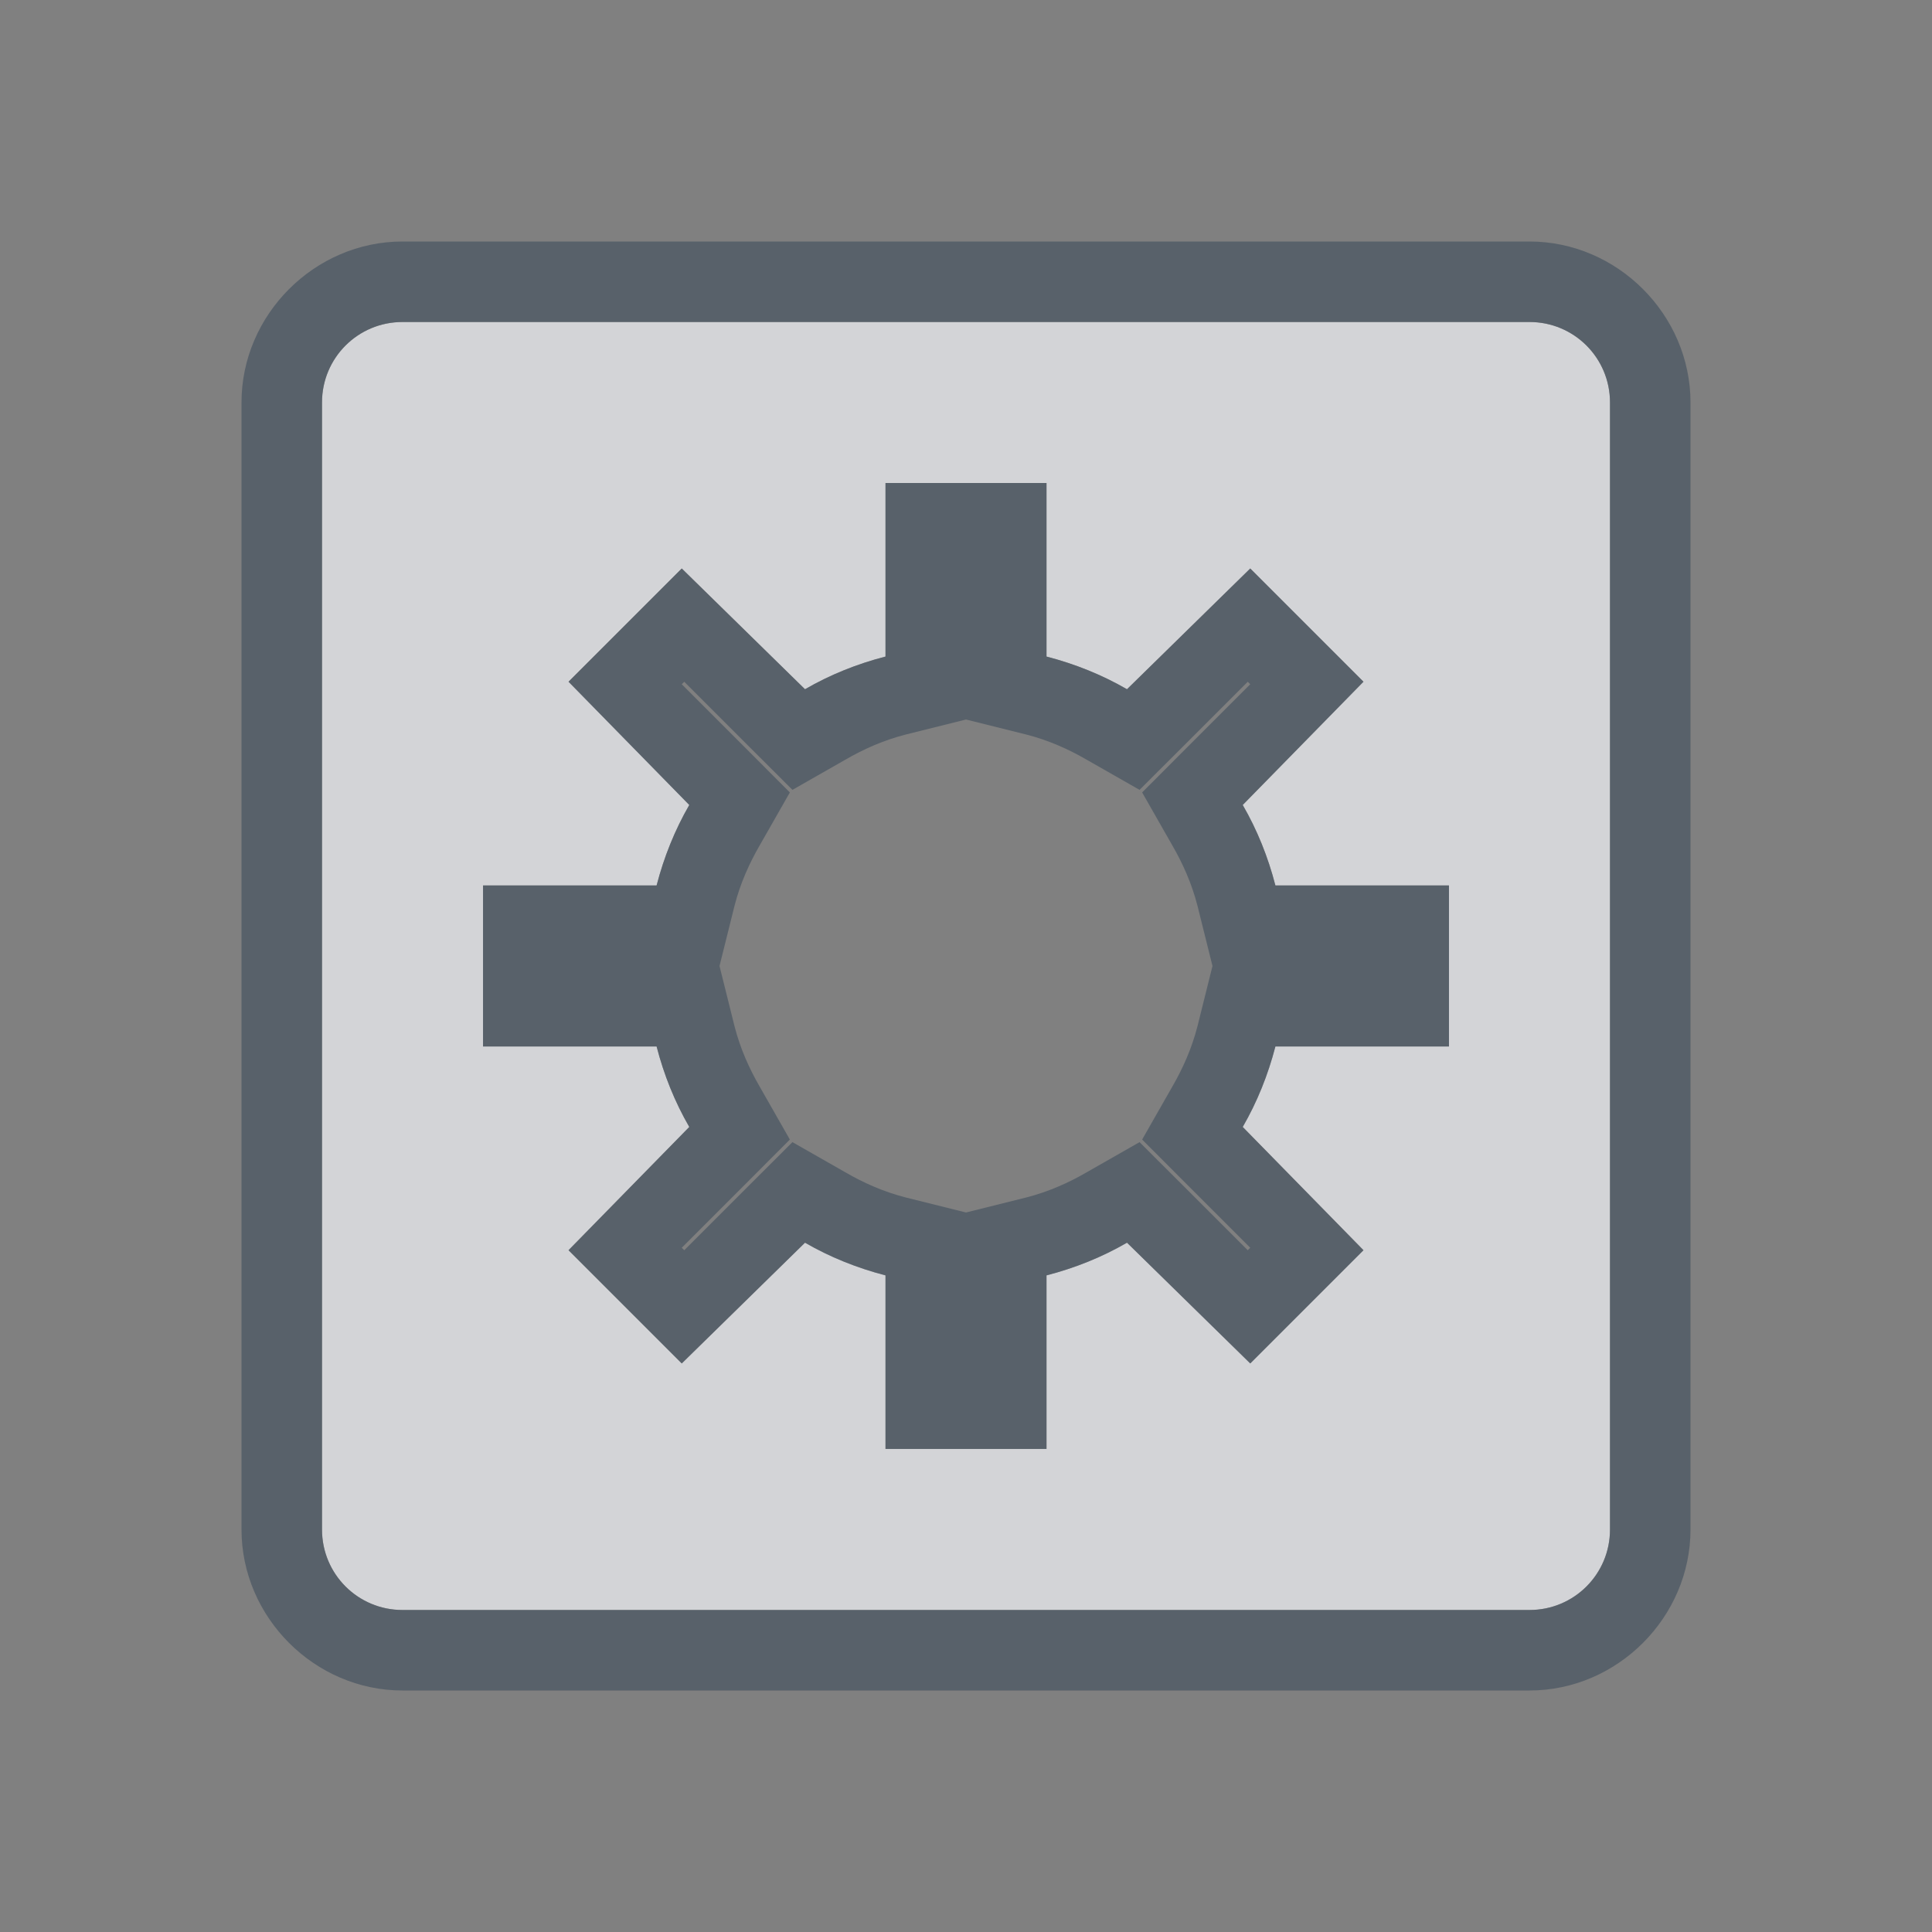 <?xml version="1.0" encoding="UTF-8" standalone="no"?>
<!-- Created with Inkscape (http://www.inkscape.org/) -->

<svg
   xmlns:dc="http://purl.org/dc/elements/1.1/"
   xmlns:cc="http://creativecommons.org/ns#"
   xmlns:rdf="http://www.w3.org/1999/02/22-rdf-syntax-ns#"
   xmlns:svg="http://www.w3.org/2000/svg"
   xmlns="http://www.w3.org/2000/svg"
   xmlns:sodipodi="http://sodipodi.sourceforge.net/DTD/sodipodi-0.dtd"
   xmlns:inkscape="http://www.inkscape.org/namespaces/inkscape"
   width="24"
   height="24"
   id="svg13094"
   version="1.1"
   inkscape:version="0.48.3.1 r9886"
   sodipodi:docname="applications-system.svg">
  <rect width="100%" height="100%" fill="#808080" stroke="none"/>
  <sodipodi:namedview
     id="base"
     pagecolor="#ffffff"
     bordercolor="#666666"
     borderopacity="1.0"
     inkscape:pageopacity="0.0"
     inkscape:pageshadow="2"
     inkscape:zoom="22.627418"
     inkscape:cx="0.77728013"
     inkscape:cy="10.757909"
     inkscape:document-units="px"
     inkscape:current-layer="layer1"
     showgrid="true"
     inkscape:snap-bbox="true"
     inkscape:bbox-paths="true"
     inkscape:bbox-nodes="true"
     inkscape:snap-bbox-edge-midpoints="true"
     inkscape:snap-bbox-midpoints="true"
     inkscape:object-paths="true"
     inkscape:snap-intersection-paths="true"
     inkscape:object-nodes="true"
     inkscape:snap-smooth-nodes="true"
     inkscape:snap-midpoints="true"
     inkscape:snap-object-midpoints="true"
     inkscape:snap-center="true"
     showguides="false"
     inkscape:guide-bbox="true"
     inkscape:window-width="1920"
     inkscape:window-height="1027"
     inkscape:window-x="-10"
     inkscape:window-y="31"
     inkscape:window-maximized="1"
     inkscape:snap-global="true"
     fit-margin-top="0"
     fit-margin-left="0"
     fit-margin-right="0"
     fit-margin-bottom="0"
     showborder="true"
     inkscape:showpageshadow="false">
    <sodipodi:guide
       id="guide16149"
       position="6601.588,647.007"
       orientation="0,1" />
    <sodipodi:guide
       id="guide16151"
       position="6374.445,597.999"
       orientation="0,1" />
    <sodipodi:guide
       id="guide16153"
       position="6440.159,622.503"
       orientation="0,1" />
    <sodipodi:guide
       id="guide17725"
       position="6433.731,542.356"
       orientation="0,1" />
    <sodipodi:guide
       id="guide9456"
       position="6931.229,150.486"
       orientation="1,0" />
    <sodipodi:guide
       id="guide9458"
       position="6755.479,515.535"
       orientation="0,1" />
    <sodipodi:guide
       id="guide9468"
       position="6526.709,460.63"
       orientation="0,1" />
    <sodipodi:guide
       id="guide9470"
       position="6551.229,482"
       orientation="0,1" />
    <sodipodi:guide
       id="guide11159"
       position="6419.229,196"
       orientation="1,0" />
    <sodipodi:guide
       id="guide13980"
       position="6732.26,460.035"
       orientation="1,0" />
    <sodipodi:guide
       orientation="0,1"
       position="4878.229,-915"
       id="guide3972" />
    <sodipodi:guide
       orientation="1,0"
       position="5058.229,-1043"
       id="guide3974" />
    <sodipodi:guide
       orientation="0,1"
       position="4752.229,-1278"
       id="guide3976" />
    <sodipodi:guide
       orientation="1,0"
       position="4725.229,-1137"
       id="guide3978" />
    <sodipodi:guide
       orientation="1,0"
       position="75,328"
       id="guide4287" />
    <sodipodi:guide
       orientation="0,1"
       position="75,328"
       id="guide4289" />
    <inkscape:grid
       type="xygrid"
       id="grid3248"
       empspacing="5"
       visible="true"
       enabled="true"
       snapvisiblegridlinesonly="true"
       originx="9.7771128e-05px"
       originy="11px" />
  </sodipodi:namedview>
  <defs
     id="defs13096" />
  <g
     transform="translate(8065.873,-494.932)"
     id="layer1"
     inkscape:groupmode="layer"
     inkscape:label="Camada 1">
    <path
       id="path3000"
       d="m -8060.873,498.932 c -0.554,0 -1,0.446 -1,1 l 0,14 c 0,0.554 0.446,1 1,1 l 14,0 c 0.554,0 1,-0.446 1,-1 l 0,-14 c 0,-0.554 -0.446,-1 -1,-1 l -14,0 z m 6,2 2,0 0,2.156 c 0.355,0.092 0.69,0.227 1,0.406 l 1.531,-1.5 1.406,1.406 -1.5,1.531 c 0.18,0.31 0.315,0.645 0.406,1 l 2.156,0 0,2 -2.156,0 c -0.092,0.355 -0.227,0.69 -0.406,1 l 1.5,1.531 -1.406,1.406 -1.531,-1.5 c -0.31,0.18 -0.645,0.315 -1,0.406 l 0,2.156 -2,0 0,-2.156 c -0.355,-0.092 -0.69,-0.227 -1,-0.406 l -1.531,1.5 -1.406,-1.406 1.5,-1.531 c -0.18,-0.31 -0.315,-0.645 -0.406,-1 l -2.156,0 0,-2 2.156,0 c 0.092,-0.355 0.227,-0.69 0.406,-1 l -1.5,-1.531 1.406,-1.406 1.531,1.5 c 0.31,-0.18 0.645,-0.315 1,-0.406 l 0,-2.156 z"
       style="color:#000000;fill:#EDEFF3;fill-opacity:0.758;fill-rule:nonzero;stroke:none;stroke-width:2;marker:none;visibility:visible;display:inline;overflow:visible;enable-background:accumulate"
       inkscape:connector-curvature="0" />
    <path
       style="font-size:medium;font-style:normal;font-variant:normal;font-weight:normal;font-stretch:normal;text-indent:0;text-align:start;text-decoration:none;line-height:normal;letter-spacing:normal;word-spacing:normal;text-transform:none;direction:ltr;block-progression:tb;writing-mode:lr-tb;text-anchor:start;baseline-shift:baseline;color:#000000;fill:#485462;fill-opacity:0.7;fill-rule:nonzero;stroke:none;stroke-width:0;marker:none;visibility:visible;display:inline;overflow:visible;enable-background:accumulate;font-family:Sans;-inkscape-font-specification:Sans;stroke-miterlimit:4;stroke-dasharray:none"
       d="M 5 3 C 3.909 3 3 3.909 3 5 L 3 19 C 3 20.091 3.909 21 5 21 L 19 21 C 20.091 21 21 20.091 21 19 L 21 5 C 21 3.909 20.091 3 19 3 L 5 3 z M 5 4 L 19 4 C 19.554 4 20 4.446 20 5 L 20 19 C 20 19.554 19.554 20 19 20 L 5 20 C 4.446 20 4 19.554 4 19 L 4 5 C 4 4.446 4.446 4 5 4 z M 11 6 L 11 8.156 C 10.645 8.248 10.31 8.383 10 8.562 L 8.469 7.062 L 7.062 8.469 L 8.562 10 C 8.383 10.31 8.248 10.645 8.156 11 L 6 11 L 6 13 L 8.156 13 C 8.248 13.355 8.383 13.69 8.562 14 L 7.062 15.531 L 8.469 16.938 L 10 15.438 C 10.31 15.617 10.645 15.752 11 15.844 L 11 18 L 13 18 L 13 15.844 C 13.355 15.752 13.69 15.617 14 15.438 L 15.531 16.938 L 16.938 15.531 L 15.438 14 C 15.617 13.69 15.752 13.355 15.844 13 L 18 13 L 18 11 L 15.844 11 C 15.752 10.645 15.617 10.31 15.438 10 L 16.938 8.469 L 15.531 7.062 L 14 8.562 C 13.69 8.383 13.355 8.248 13 8.156 L 13 6 L 11 6 z M 8.5 8.469 L 9.312 9.281 L 9.844 9.812 L 10.5 9.438 C 10.727 9.306 10.977 9.195 11.25 9.125 L 12 8.938 L 12.75 9.125 C 13.023 9.195 13.273 9.306 13.5 9.438 L 14.156 9.812 L 14.688 9.281 L 15.5 8.469 L 15.531 8.5 L 14.719 9.312 L 14.188 9.844 L 14.562 10.5 C 14.694 10.728 14.805 10.977 14.875 11.25 L 15.062 12 L 14.875 12.75 C 14.805 13.023 14.694 13.272 14.562 13.5 L 14.188 14.156 L 14.719 14.688 L 15.531 15.5 L 15.5 15.531 L 14.688 14.719 L 14.156 14.188 L 13.5 14.562 C 13.273 14.694 13.023 14.805 12.75 14.875 L 12 15.062 L 11.25 14.875 C 10.977 14.805 10.727 14.694 10.5 14.562 L 9.844 14.188 L 9.312 14.719 L 8.5 15.531 L 8.469 15.5 L 9.281 14.688 L 9.812 14.156 L 9.438 13.5 C 9.306 13.272 9.195 13.023 9.125 12.75 L 8.938 12 L 9.125 11.25 C 9.195 10.977 9.306 10.728 9.438 10.5 L 9.812 9.844 L 9.281 9.312 L 8.469 8.5 L 8.5 8.469 z "
       transform="translate(-8065.873,494.932)"
       id="rect3006" />
  </g>
</svg>
